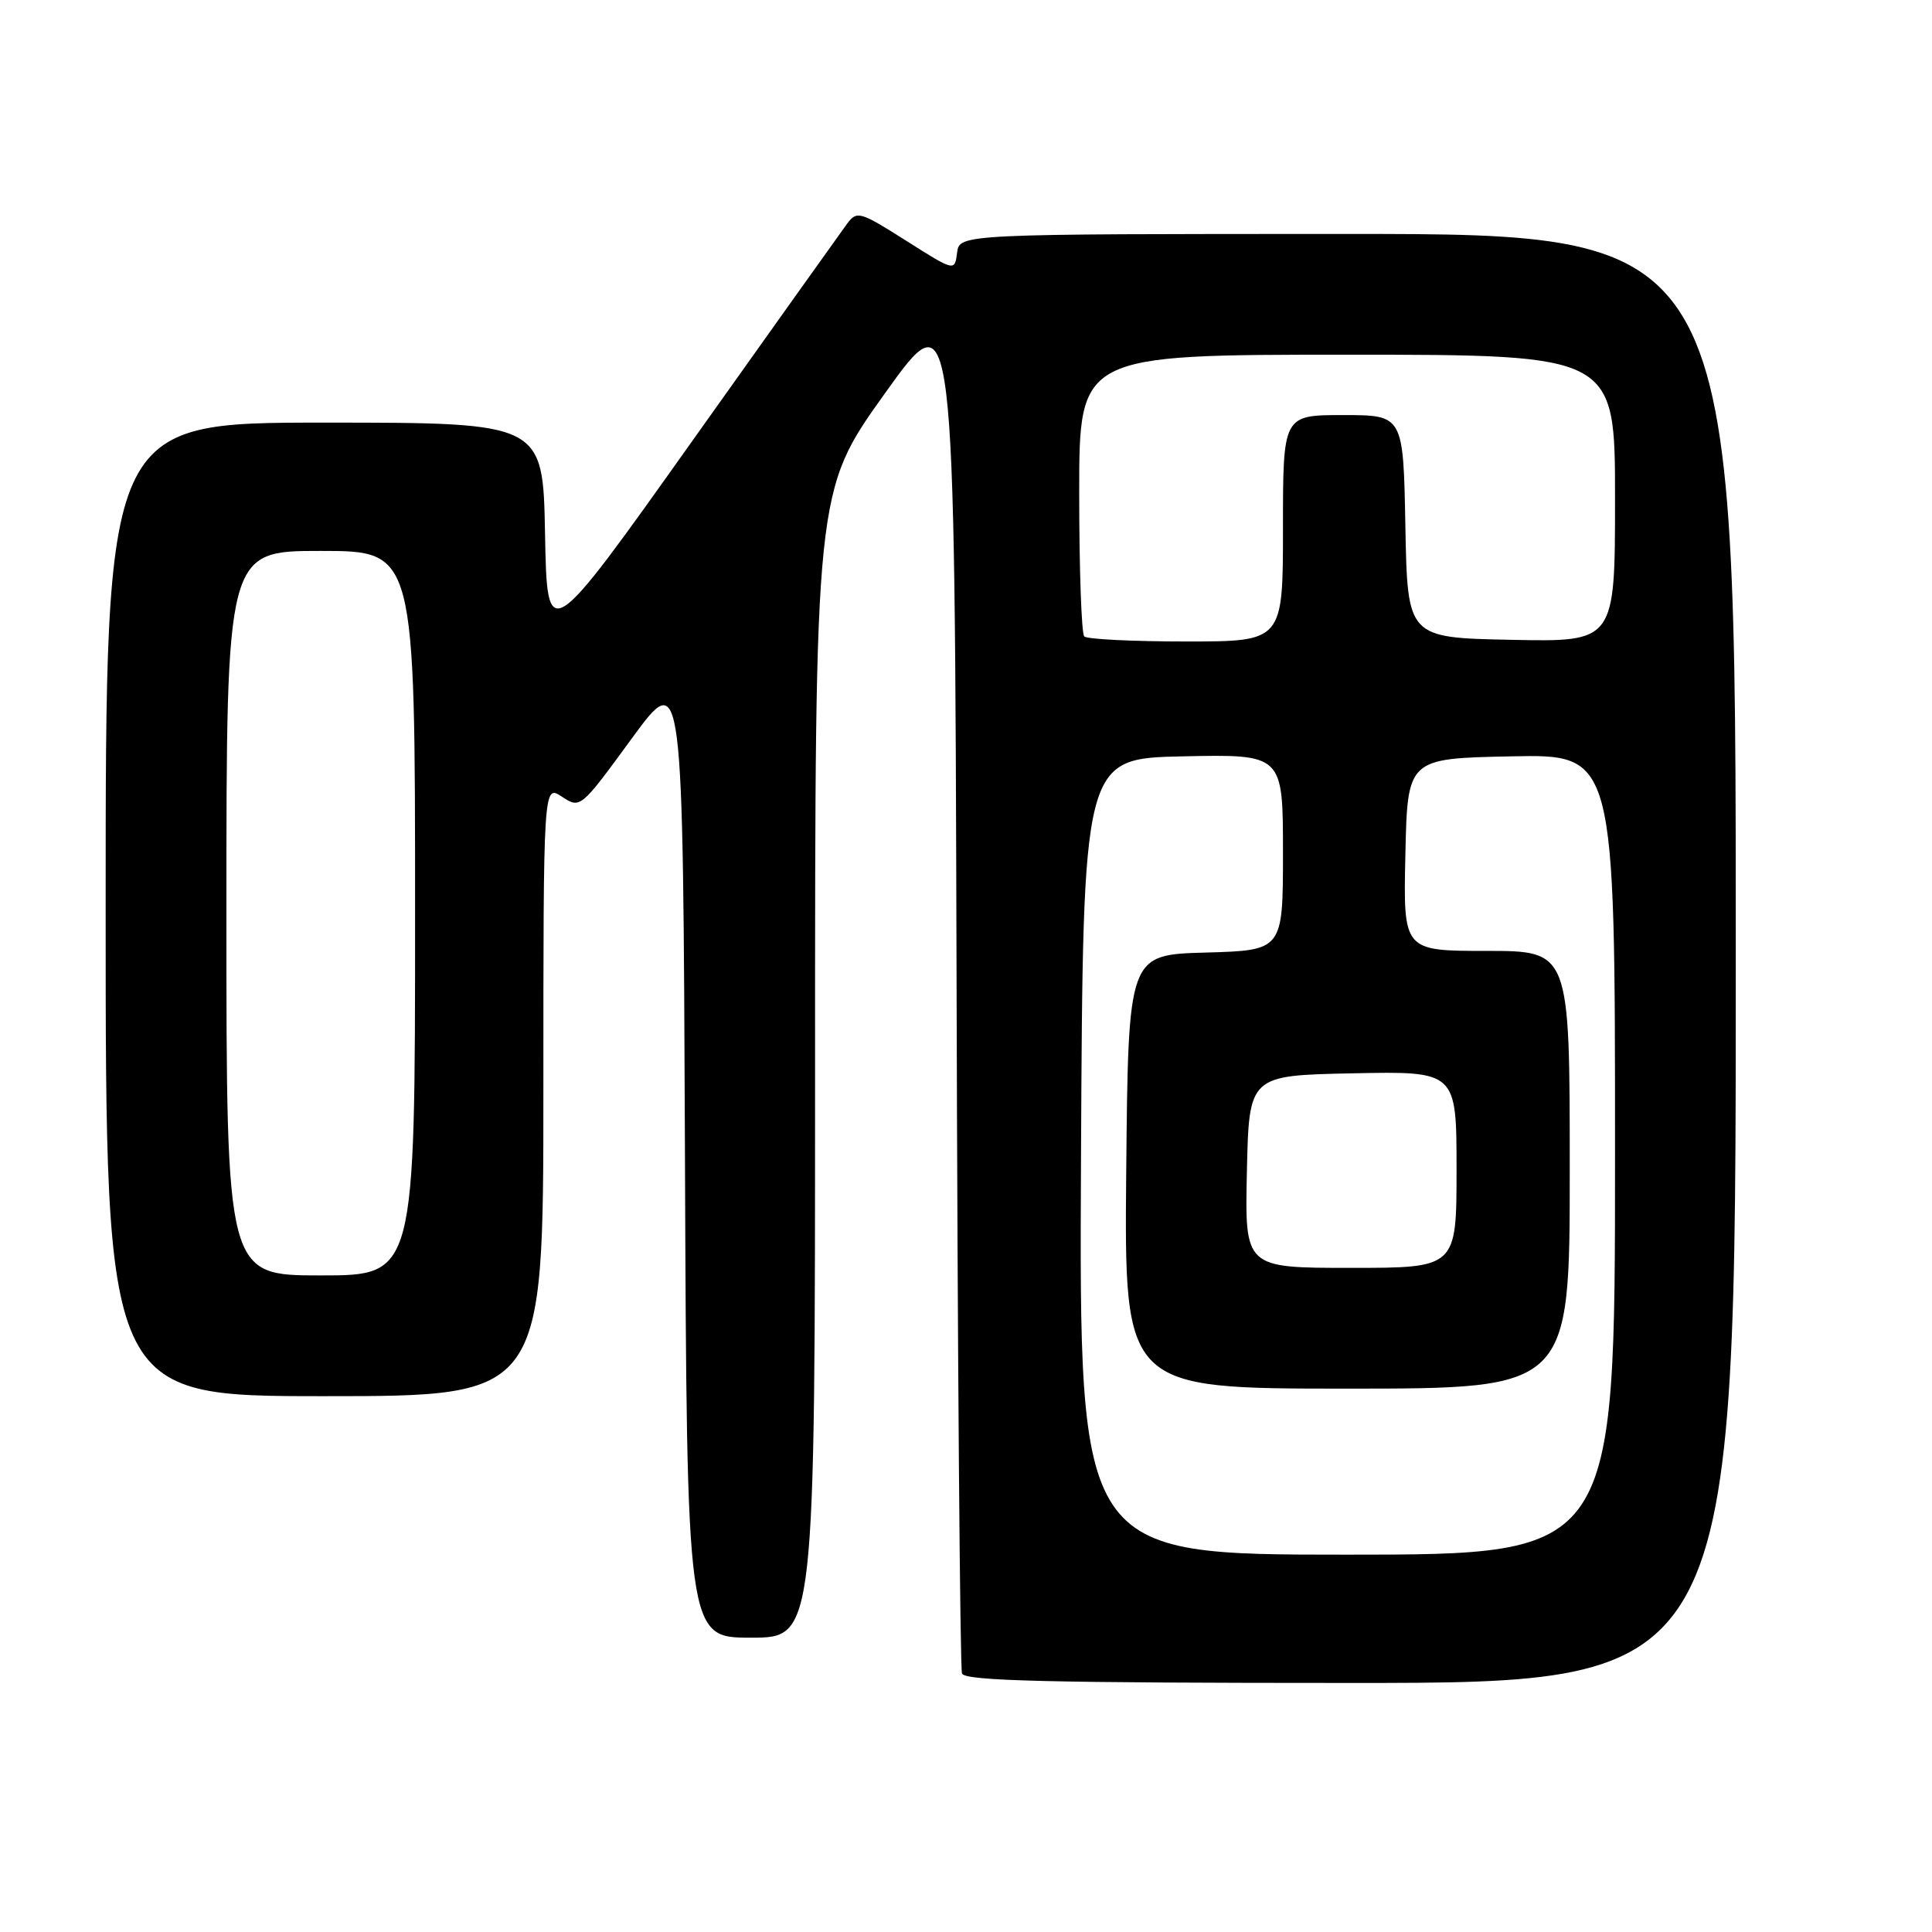 <?xml version="1.0" encoding="UTF-8" standalone="no"?>
<!DOCTYPE svg PUBLIC "-//W3C//DTD SVG 1.1//EN" "http://www.w3.org/Graphics/SVG/1.1/DTD/svg11.dtd" >
<svg xmlns="http://www.w3.org/2000/svg" xmlns:xlink="http://www.w3.org/1999/xlink" version="1.1" viewBox="0 0 256 256">
 <g >
 <path fill="currentColor"
d=" M 230.00 127.00 C 230.00 31.00 230.00 31.00 178.57 31.00 C 127.13 31.00 127.13 31.00 126.82 33.49 C 126.50 35.97 126.50 35.97 120.06 31.89 C 113.93 28.01 113.55 27.90 112.24 29.65 C 111.49 30.67 102.24 43.65 91.68 58.50 C 72.50 85.50 72.50 85.50 72.22 70.75 C 71.95 56.00 71.95 56.00 42.97 56.00 C 14.00 56.00 14.00 56.00 14.00 120.50 C 14.00 185.00 14.00 185.00 43.00 185.00 C 72.00 185.00 72.00 185.00 72.00 144.48 C 72.00 103.95 72.00 103.95 74.45 105.56 C 76.90 107.17 76.92 107.15 83.70 97.87 C 90.50 88.57 90.50 88.57 90.76 152.79 C 91.01 217.00 91.01 217.00 99.51 217.00 C 108.00 217.00 108.00 217.00 108.00 141.03 C 108.00 65.06 108.00 65.06 117.25 52.13 C 126.50 39.20 126.50 39.20 126.75 129.85 C 126.88 179.71 127.21 221.06 127.47 221.75 C 127.83 222.73 139.06 223.00 178.97 223.00 C 230.00 223.00 230.00 223.00 230.00 127.00 Z  M 143.24 153.25 C 143.50 100.50 143.50 100.50 156.75 100.22 C 170.00 99.94 170.00 99.94 170.00 112.94 C 170.00 125.93 170.00 125.93 159.75 126.22 C 149.50 126.50 149.50 126.50 149.23 155.25 C 148.97 184.00 148.97 184.00 178.48 184.00 C 208.00 184.00 208.00 184.00 208.00 155.00 C 208.00 126.00 208.00 126.00 196.97 126.00 C 185.94 126.00 185.94 126.00 186.22 113.25 C 186.50 100.50 186.50 100.50 200.25 100.22 C 214.00 99.94 214.00 99.94 214.00 152.97 C 214.00 206.00 214.00 206.00 178.49 206.00 C 142.98 206.00 142.98 206.00 143.24 153.25 Z  M 30.00 121.00 C 30.00 73.00 30.00 73.00 42.50 73.00 C 55.00 73.00 55.00 73.00 55.00 121.00 C 55.00 169.00 55.00 169.00 42.50 169.00 C 30.00 169.00 30.00 169.00 30.00 121.00 Z  M 165.22 155.25 C 165.50 142.50 165.50 142.50 179.25 142.22 C 193.00 141.94 193.00 141.94 193.00 154.97 C 193.00 168.00 193.00 168.00 178.97 168.00 C 164.94 168.00 164.94 168.00 165.22 155.25 Z  M 143.67 84.33 C 143.30 83.97 143.00 75.42 143.00 65.33 C 143.00 47.00 143.00 47.00 178.50 47.00 C 214.00 47.00 214.00 47.00 214.00 66.03 C 214.00 85.06 214.00 85.06 200.25 84.78 C 186.50 84.50 186.50 84.50 186.22 69.75 C 185.95 55.00 185.95 55.00 177.97 55.00 C 170.00 55.00 170.00 55.00 170.00 70.00 C 170.00 85.00 170.00 85.00 157.17 85.00 C 150.11 85.00 144.03 84.70 143.67 84.33 Z "/>
</g>
</svg>